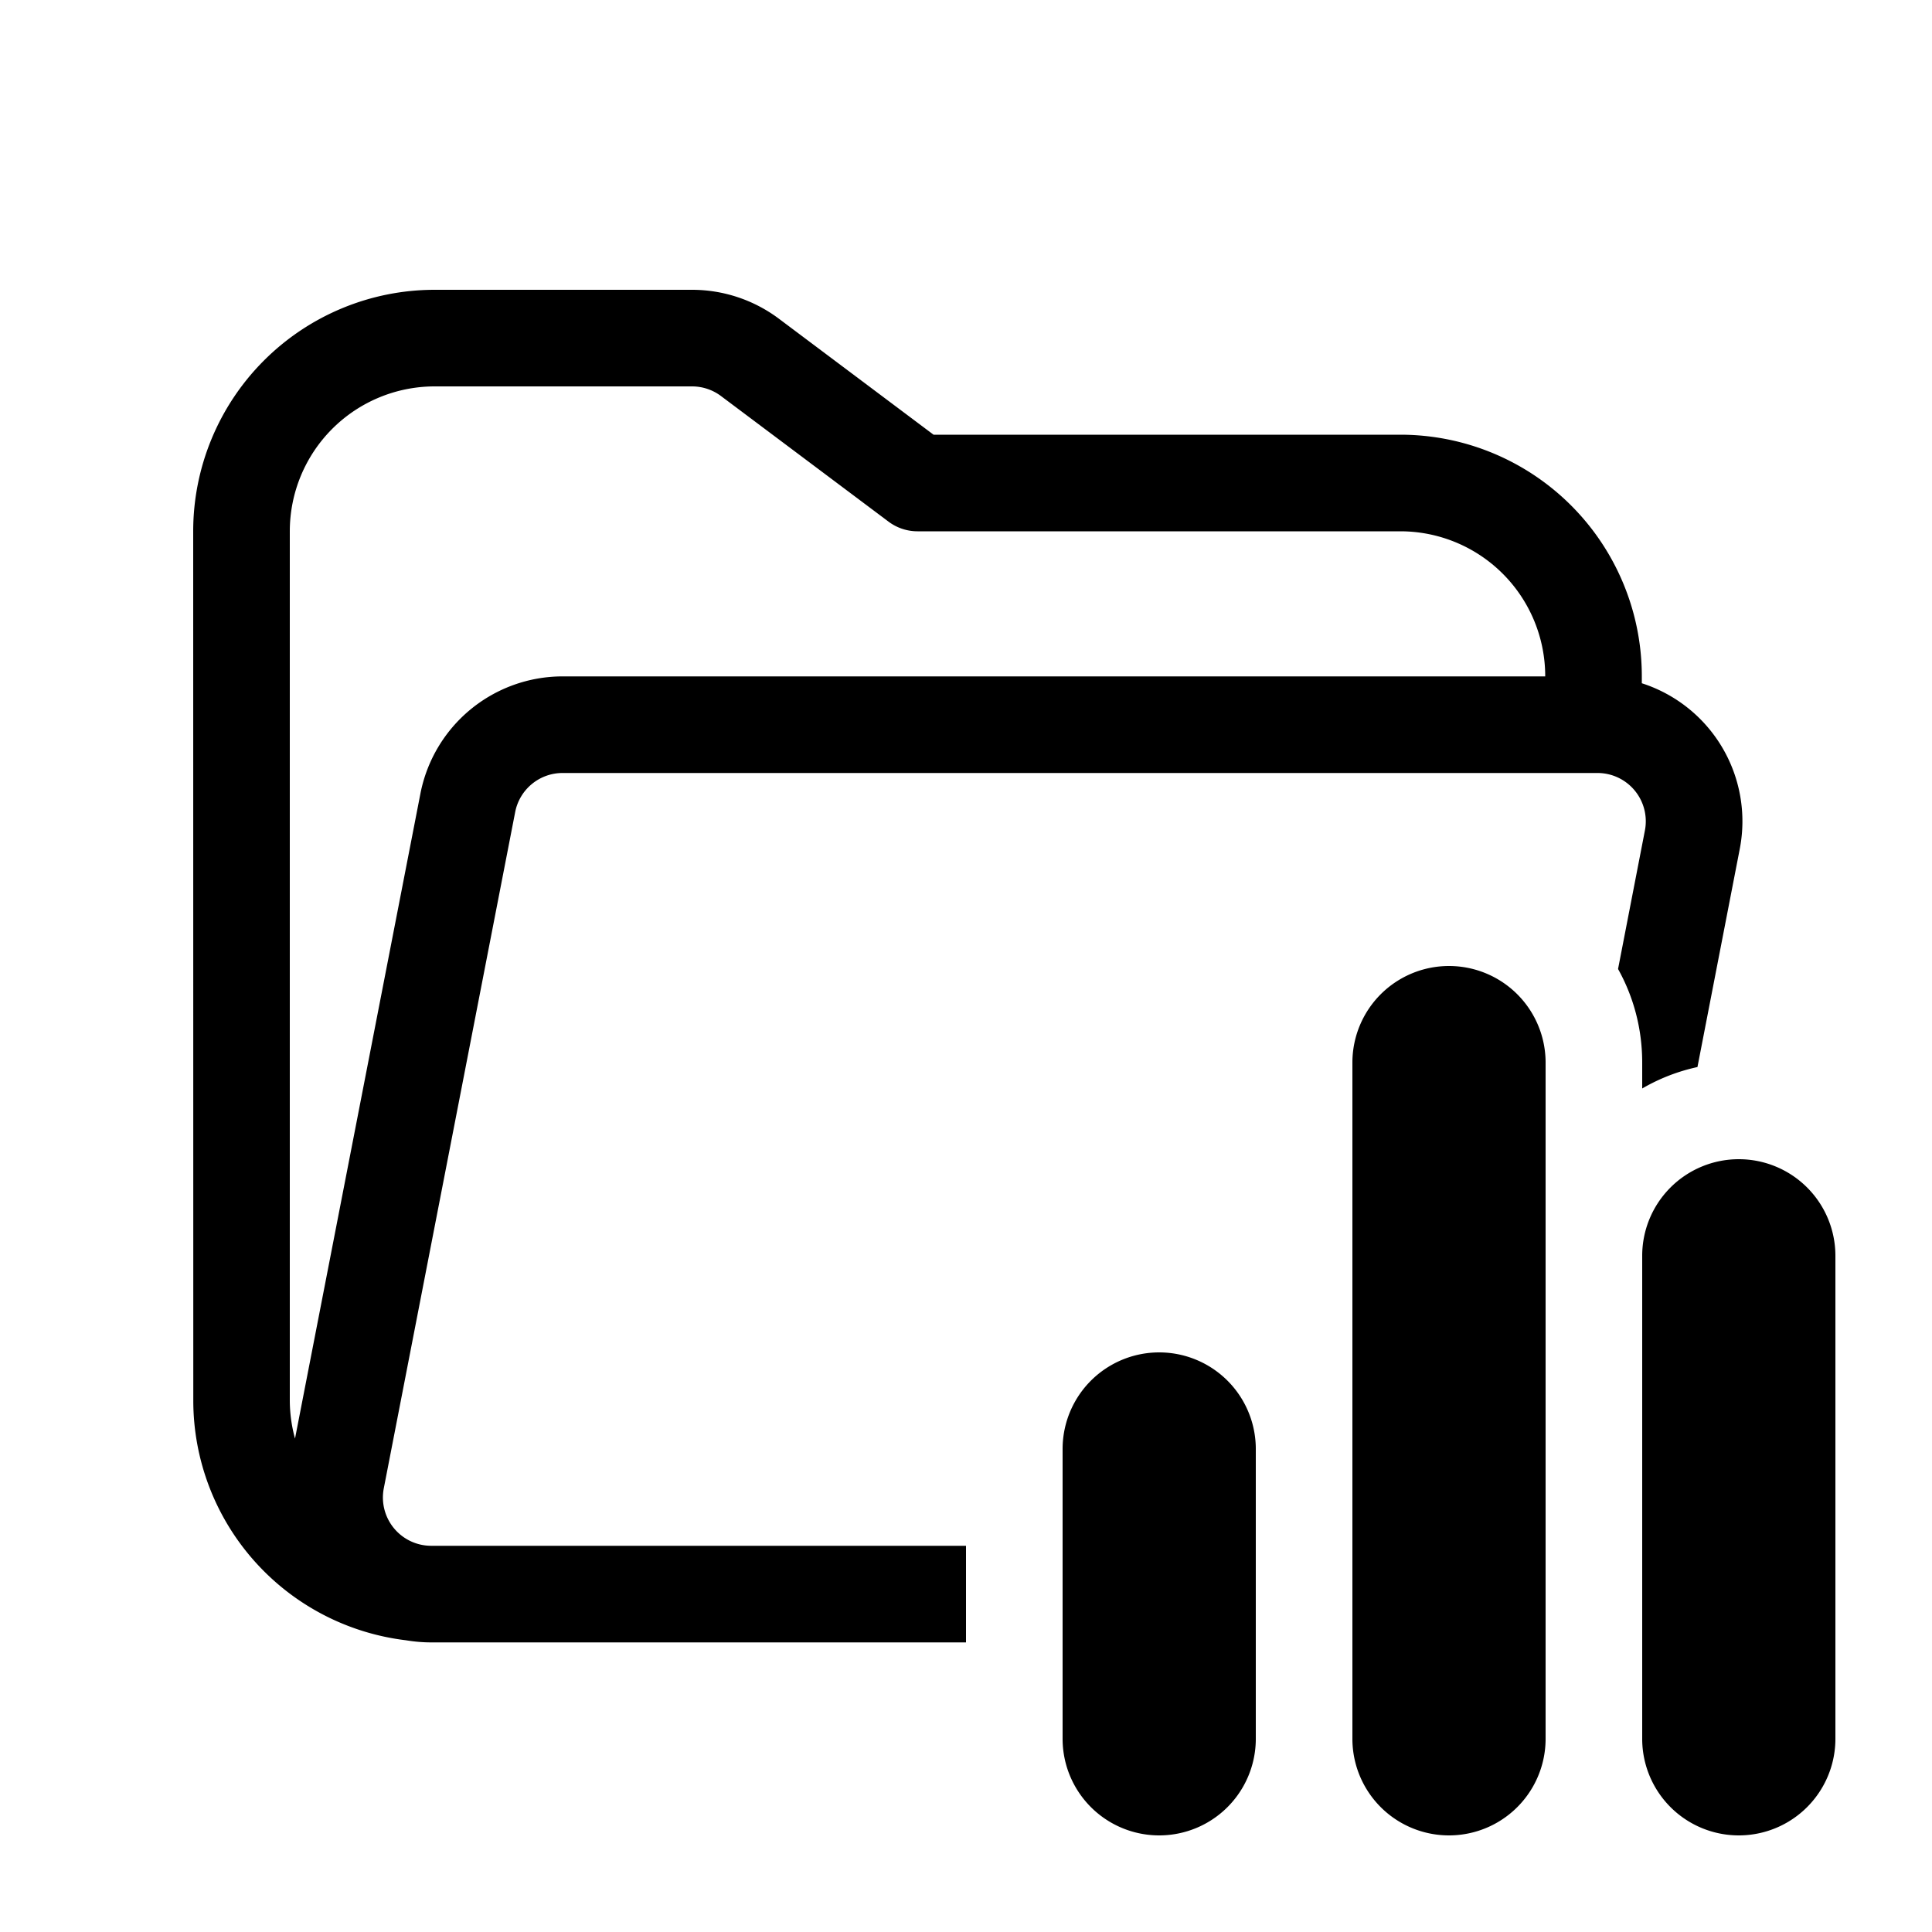 <svg xmlns="http://www.w3.org/2000/svg" width="20" height="20" fill="currentColor"><path d="M16.996 7.073V7a2.5 2.5 0 0 0-2.5-2.5H9.664l-1.6-1.2a1.5 1.5 0 0 0-.9-.3H4.5A2.5 2.5 0 0 0 2 5.5l.001 8.998a2.5 2.5 0 0 0 2.201 2.482c.085.014.172.022.26.022H10v-1H4.463a.5.5 0 0 1-.49-.595l1.36-7a.5.5 0 0 1 .491-.405h10.713a.5.5 0 0 1 .491.595l-.278 1.434c.16.287.25.617.25.969v.268c.175-.102.368-.178.572-.222l.438-2.258a1.501 1.501 0 0 0-1.014-1.715ZM4.5 4h2.664a.5.5 0 0 1 .3.1l1.734 1.3a.5.5 0 0 0 .3.1h4.998a1.5 1.5 0 0 1 1.5 1.5v.002H5.824a1.5 1.5 0 0 0-1.472 1.214l-1.298 6.676A1.502 1.502 0 0 1 3 14.498L3 5.5A1.5 1.5 0 0 1 4.5 4Z"/><path d="M14 11a1 1 0 1 1 2 0v7a1 1 0 1 1-2 0v-7ZM11 15a1 1 0 1 1 2 0v3a1 1 0 1 1-2 0v-3ZM18 12a1 1 0 0 0-1 1v5a1 1 0 1 0 2 0v-5a1 1 0 0 0-1-1Z"/></svg>